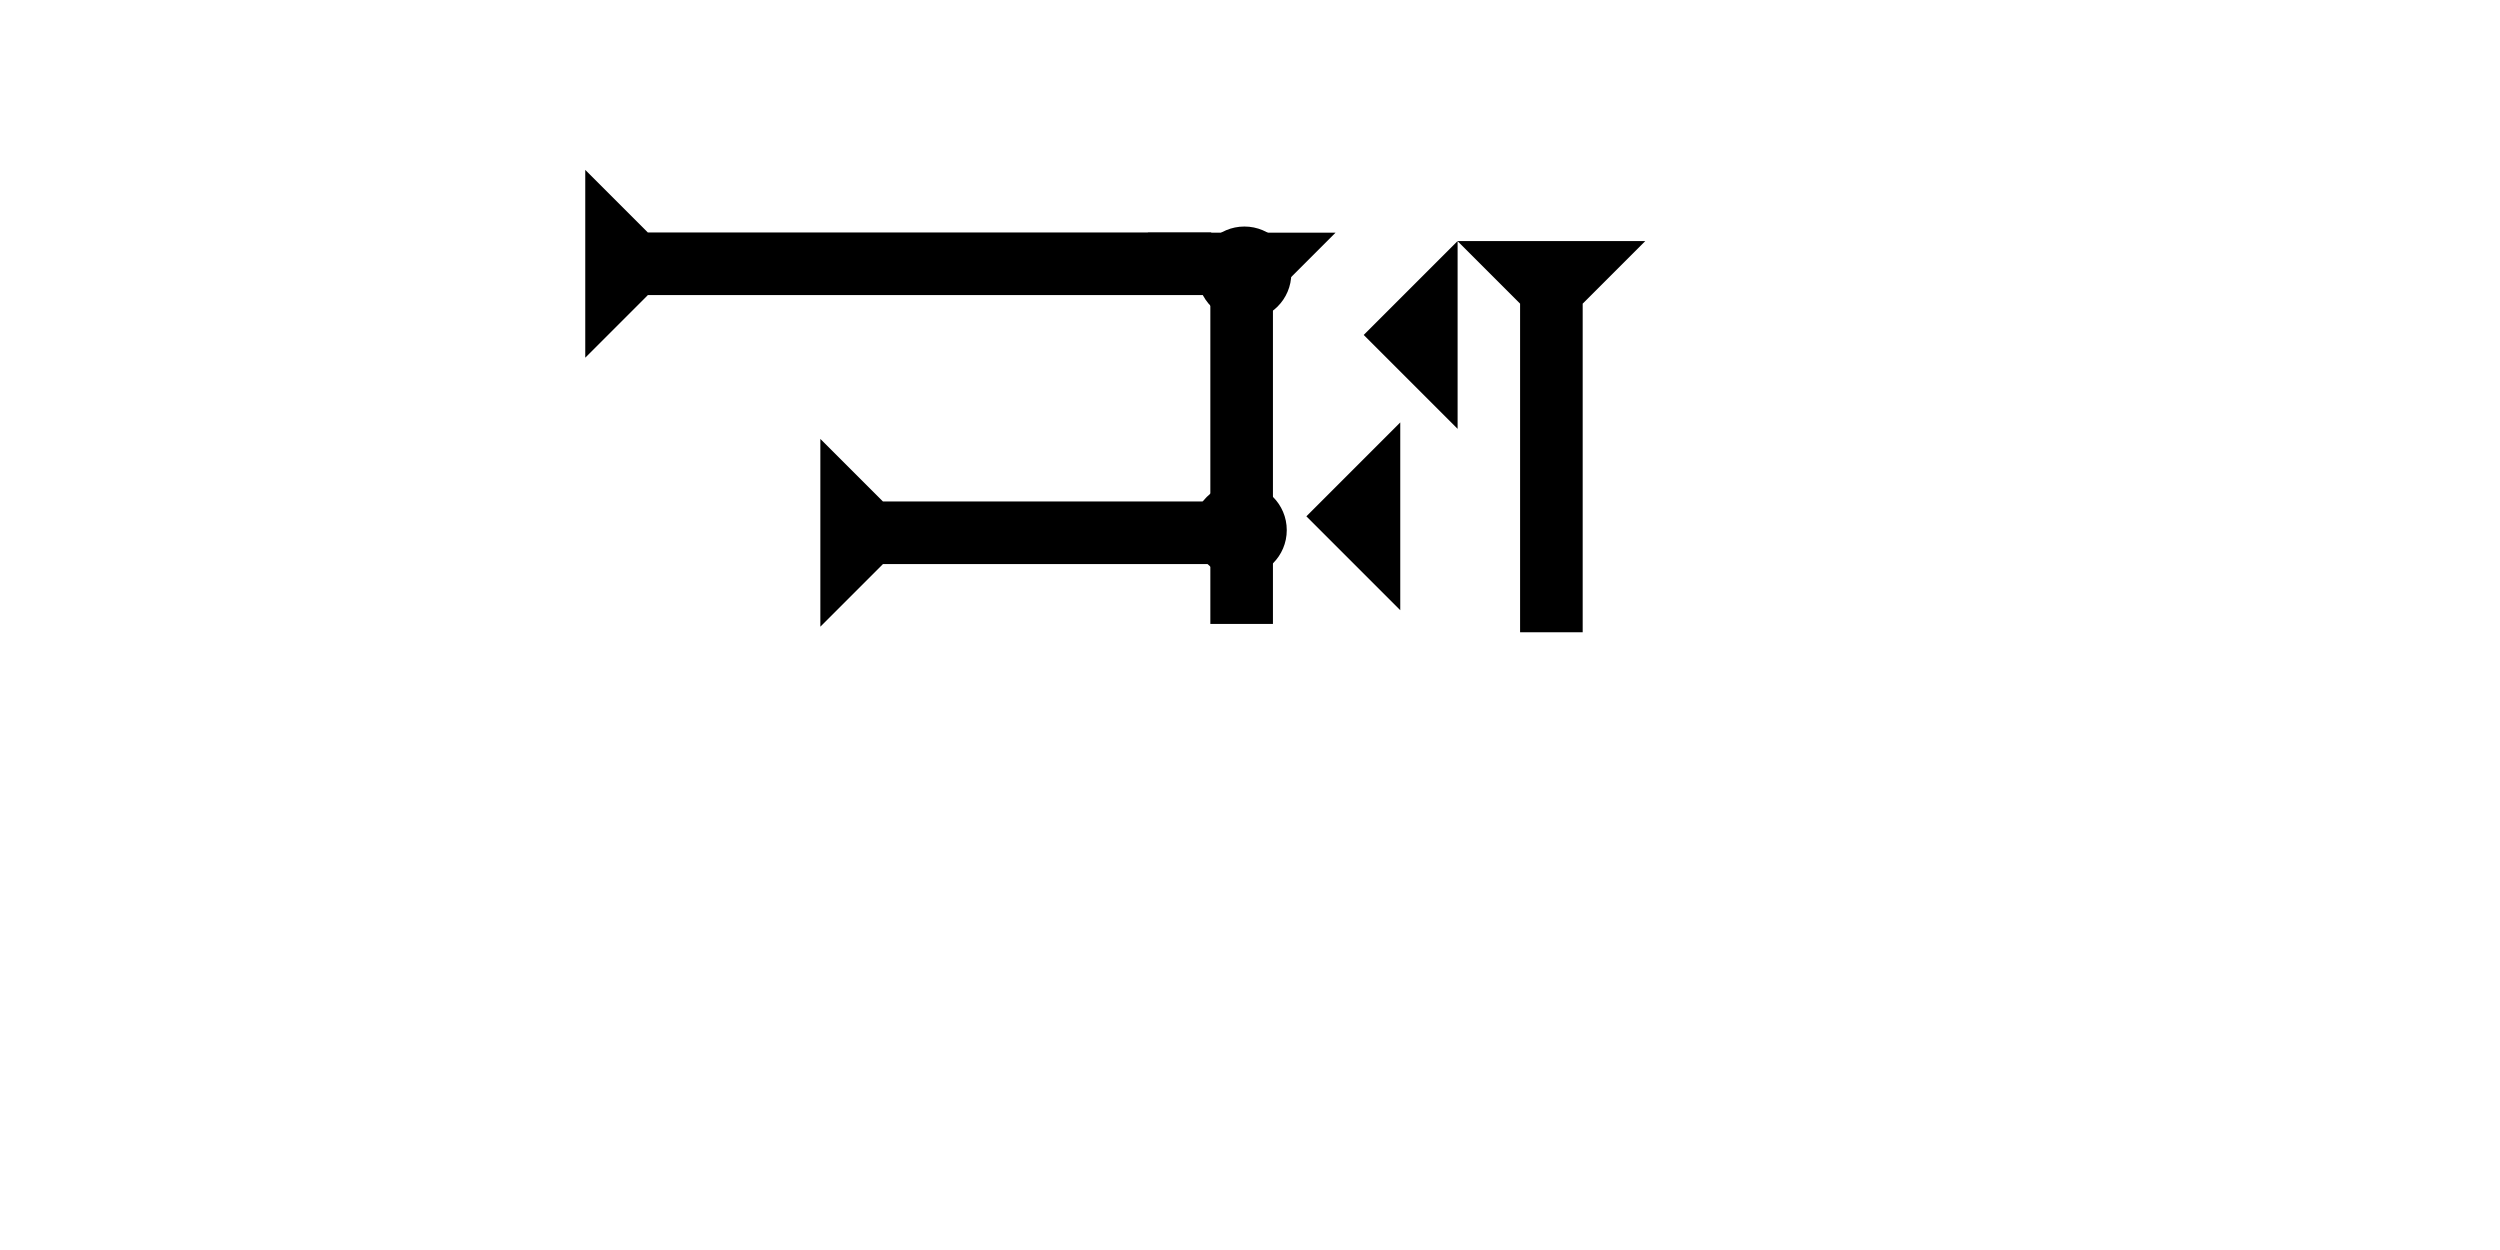 <?xml version="1.0" encoding="UTF-8" standalone="no"?>
<svg
   xmlns:dc="http://purl.org/dc/elements/1.1/"
   xmlns:cc="http://creativecommons.org/ns#"
   xmlns:rdf="http://www.w3.org/1999/02/22-rdf-syntax-ns#"
   xmlns:svg="http://www.w3.org/2000/svg"
   xmlns="http://www.w3.org/2000/svg"
   xmlns:sodipodi="http://sodipodi.sourceforge.net/DTD/sodipodi-0.dtd"
   xmlns:inkscape="http://www.inkscape.org/namespaces/inkscape"
   width="160"
   height="80"
   viewBox="0 0 42.333 21.167"
   version="1.1"
   id="svg8"
   inkscape:version="1.0.2-2 (e86c870879, 2021-01-15)"
   sodipodi:docname="cdli144w.svg">
  <defs
     id="defs2" />
  <sodipodi:namedview
     id="base"
     pagecolor="#ffffff"
     bordercolor="#666666"
     borderopacity="1.0"
     inkscape:pageopacity="0.0"
     inkscape:pageshadow="2"
     inkscape:zoom="5.6"
     inkscape:cx="77.637639"
     inkscape:cy="45.605919"
     inkscape:document-units="px"
     inkscape:current-layer="layer1"
     inkscape:document-rotation="0"
     showgrid="false"
     units="px"
     inkscape:window-width="1755"
     inkscape:window-height="1020"
     inkscape:window-x="158"
     inkscape:window-y="10"
     inkscape:window-maximized="0" />
  <g
     inkscape:label="Layer 1"
     inkscape:groupmode="layer"
     id="layer1">
    <g
       id="g1183"
       transform="matrix(0,-0.265,0.265,0,9.91,6.057)">
      <title
         id="title1179">Right Horizontal Mark, RH</title>
      <polygon
         points="8,4 8,40 4,40 4,4 0,0 12,0 "
         style="fill:#000000"
         id="polygon1181" />
    </g>
    <g
       id="g1213"
       transform="matrix(0.265,0,0,0.265,19.435,3.94)">
      <title
         id="title1209">Down Vertical Mark, DV</title>
      <polygon
         points="4,4 0,0 12,0 8,4 8,25 4,25 "
         style="fill:#000000"
         id="polygon1211" />
    </g>
    <g
       id="g1230"
       transform="matrix(0,-0.265,0.265,0,13.891,10.612)">
      <title
         id="title1226">Right Horizontal Mark, RH</title>
      <polygon
         points="8,4 8,25 4,25 4,4 0,0 12,0 "
         style="fill:#000000"
         id="polygon1228" />
    </g>
    <circle
       style="fill:#000000;fill-rule:evenodd;stroke-width:0.265"
       id="circle1139"
       cx="21.072"
       cy="4.63"
       r="0.794">
      <title
         id="title1151">Northeast Corner Connector, NEC</title>
    </circle>
    <circle
       style="fill:#000000;fill-rule:evenodd;stroke-width:0.265"
       id="circle1133"
       cx="20.995"
       cy="8.977"
       r="0.794">
      <title
         id="title1143">Right 2 Touch Connector, R2T</title>
    </circle>
    <g
       id="g1236"
       transform="matrix(0.265,0,0,0.265,24.68,4.082)">
      <title
         id="title1232">Down Vertical Mark, DV</title>
      <polygon
         points="8,4 8,25 4,25 4,4 0,0 12,0 "
         style="fill:#000000"
         id="polygon1234" />
    </g>
    <polygon
       points="6,0 6,12 0,6 "
       style="fill:#000000"
       id="polygon1250"
       transform="matrix(0.265,0,0,0.265,22.121,7.153)">
      <title
         id="title1268">Heel Mark, HE</title>
    </polygon>
    <polygon
       points="6,0 6,12 0,6 "
       style="fill:#000000"
       id="polygon1264"
       transform="matrix(0.265,0,0,0.265,23.092,4.082)">
      <title
         id="title1266">Heel Mark, HE</title>
    </polygon>
  </g>
</svg>
